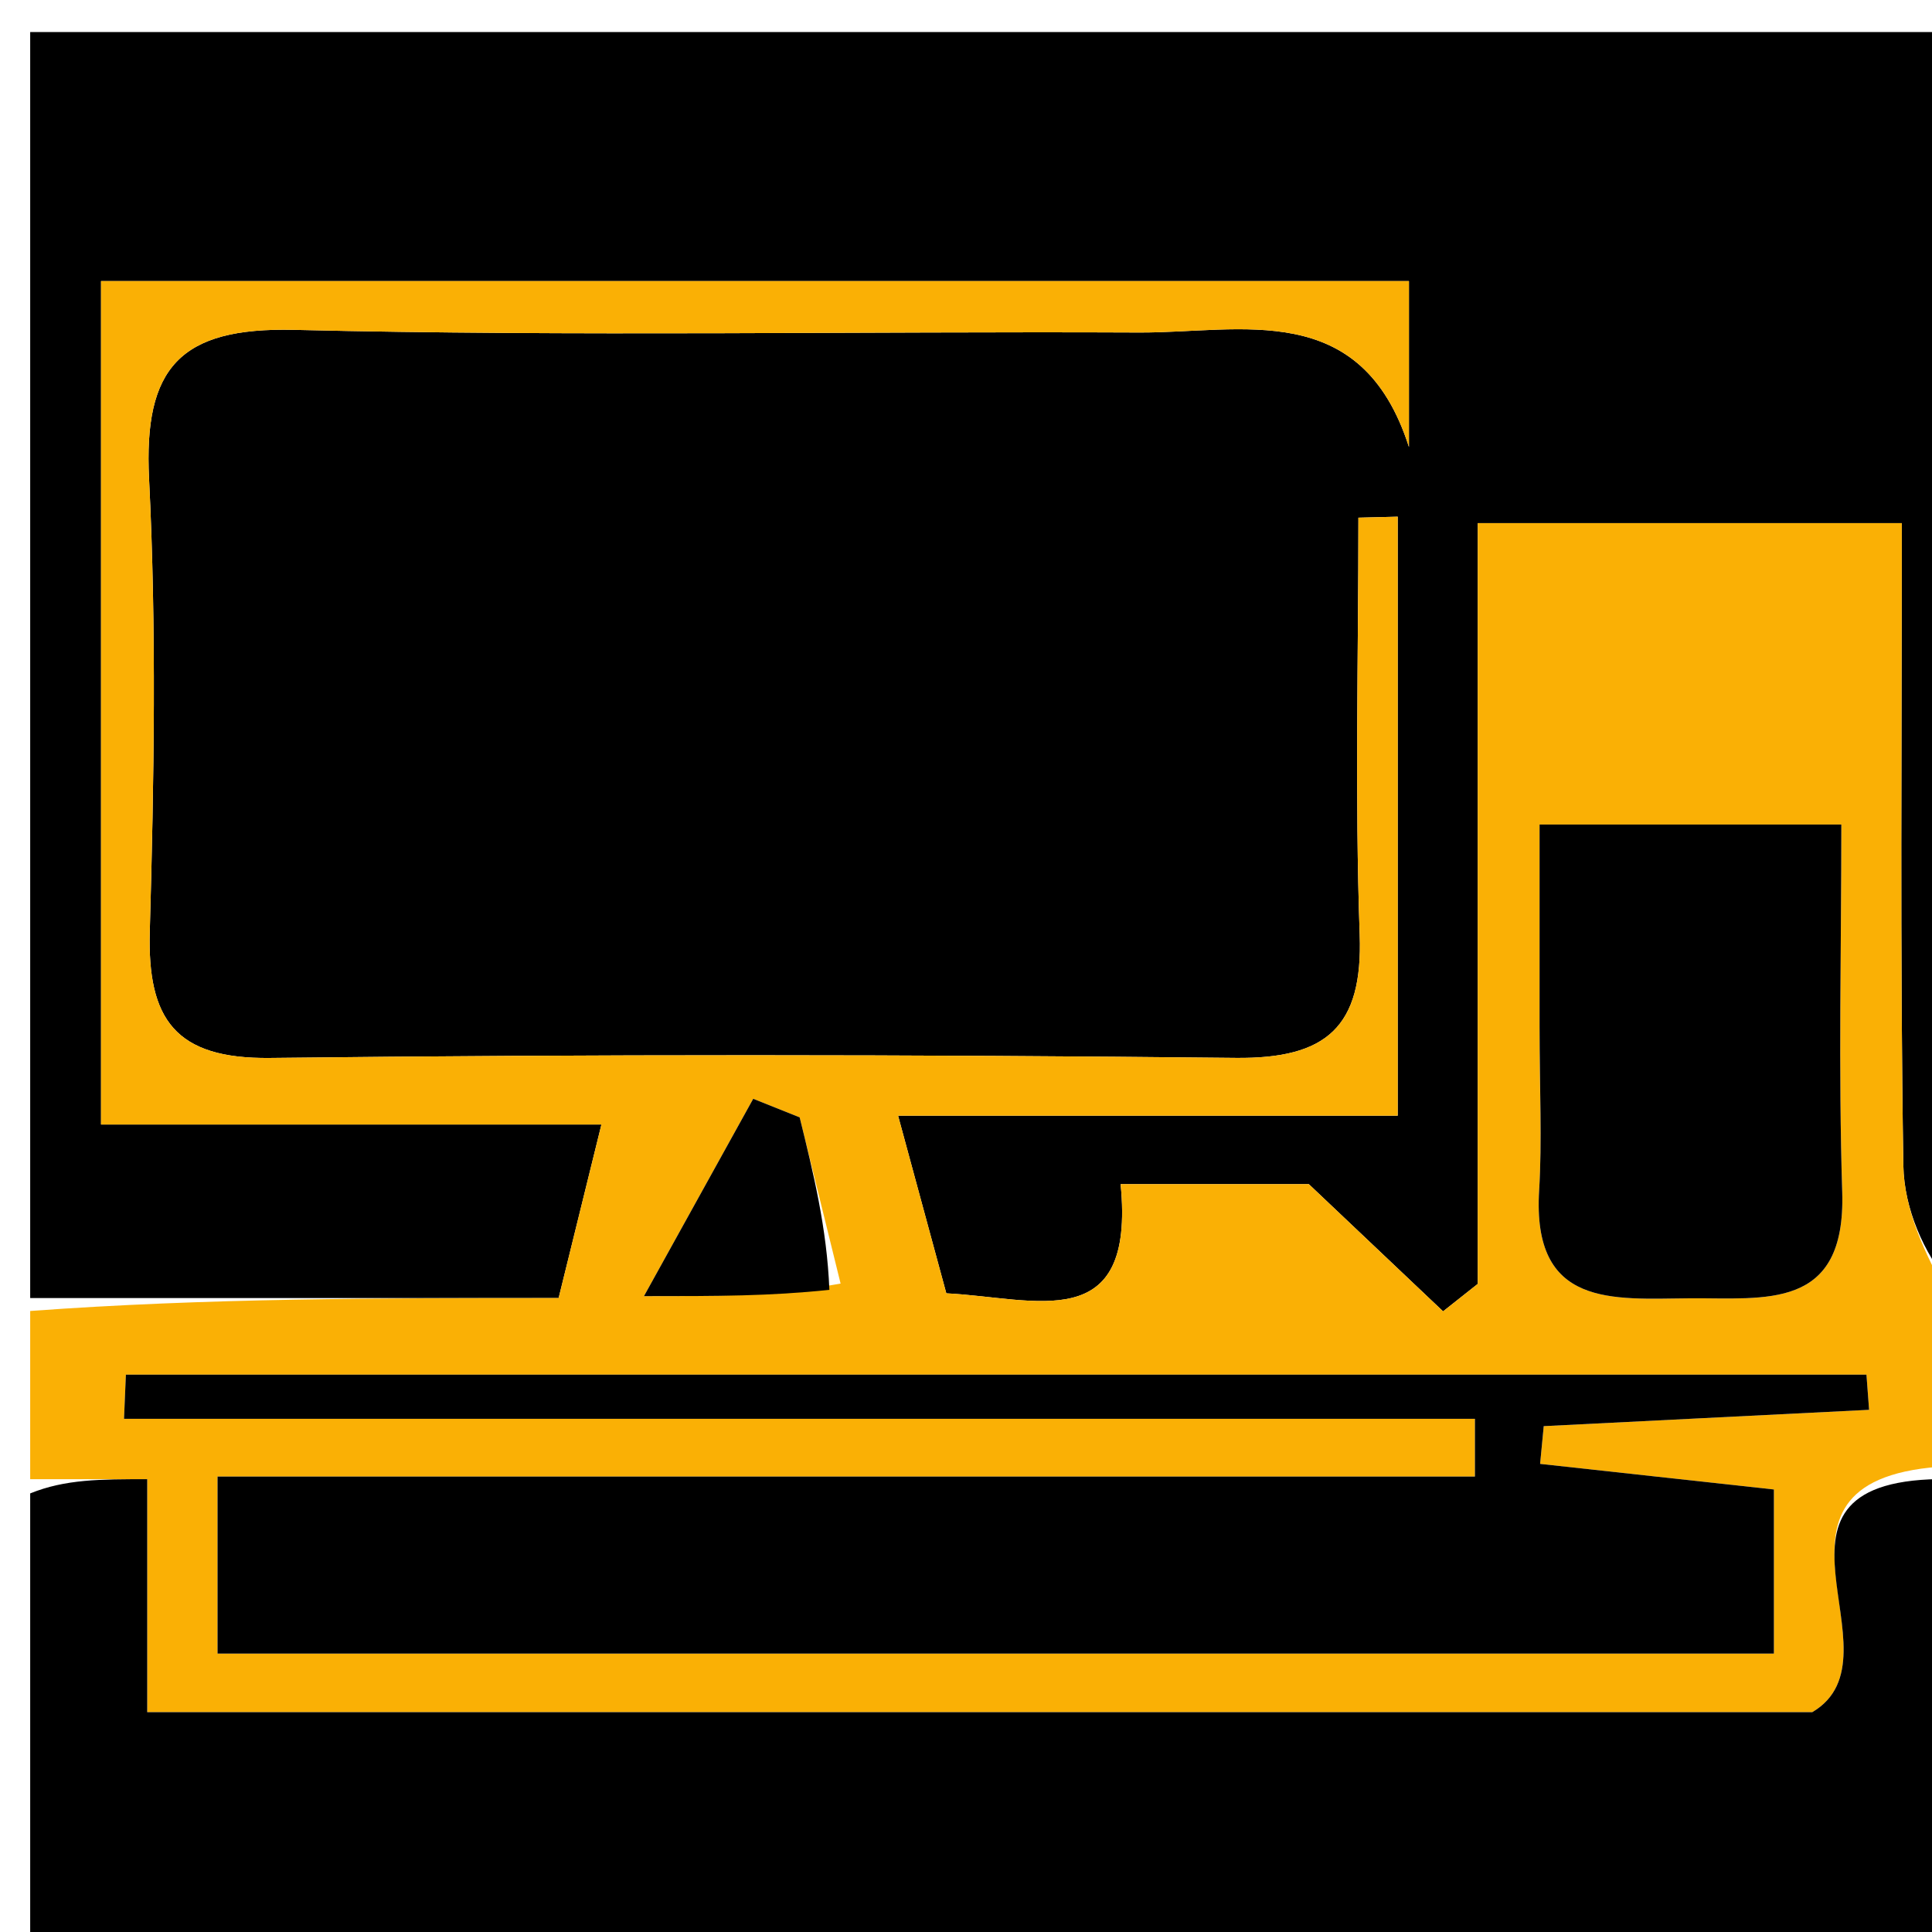 <svg version="1.1" id="Layer_1" xmlns="http://www.w3.org/2000/svg" xmlns:xlink="http://www.w3.org/1999/xlink" x="0px" y="0px"
	 width="100%" viewBox="0 0 64 64" enable-background="new 0 0 64 64" xml:space="preserve">
<path fill="#000000" opacity="1" stroke="none" 
	d="
M1,43 
	C1,29.042 1,15.083 1,1.062 
	C22.228,1.062 43.457,1.062 65,1.062 
	C65,14.686 65,28.374 64.563,42.511 
	C63.751,41.509 63.074,40.063 63.051,38.606 
	C62.938,31.504 63,24.399 63,17.329 
	C58.018,17.329 53.625,17.329 48.952,17.329 
	C48.952,25.947 48.952,34.239 48.952,42.531 
	C48.569,42.834 48.187,43.137 47.804,43.44 
	C46.447,42.155 45.09,40.869 43.356,39.226 
	C41.916,39.226 39.627,39.226 37.122,39.226 
	C37.618,44.289 34.308,42.989 31.348,42.843 
	C30.864,41.061 30.379,39.275 29.75,36.958 
	C35.717,36.958 41.149,36.958 46.301,36.958 
	C46.301,30.049 46.301,23.583 46.301,17.116 
	C45.867,17.127 45.433,17.138 44.999,17.149 
	C44.999,21.756 44.879,26.367 45.042,30.968 
	C45.15,34.02 43.945,35.076 40.935,35.044 
	C30.273,34.93 19.608,34.922 8.945,35.046 
	C5.81,35.083 4.879,33.77 4.962,30.849 
	C5.103,25.854 5.187,20.843 4.938,15.857 
	C4.756,12.193 5.95,10.837 9.743,10.927 
	C19.068,11.15 28.402,10.973 37.733,11.015 
	C41.118,11.03 45.093,9.871 46.673,14.807 
	C46.673,12.981 46.673,11.154 46.673,9.311 
	C32.072,9.311 17.671,9.311 3.347,9.311 
	C3.347,18.688 3.347,27.749 3.347,37.251 
	C9.072,37.251 14.452,37.251 19.923,37.251 
	C19.395,39.393 18.979,41.078 18.505,43 
	C12.632,43 6.816,43 1,43 
z"/>
<path fill="#FAB005" opacity="1" stroke="none" 
	d="
M1,43.428 
	C6.816,43 12.632,43 18.505,43 
	C18.979,41.078 19.395,39.393 19.923,37.251 
	C14.452,37.251 9.072,37.251 3.347,37.251 
	C3.347,27.749 3.347,18.688 3.347,9.311 
	C17.671,9.311 32.072,9.311 46.673,9.311 
	C46.673,11.154 46.673,12.981 46.673,14.807 
	C45.093,9.871 41.118,11.03 37.733,11.015 
	C28.402,10.973 19.068,11.15 9.743,10.927 
	C5.95,10.837 4.756,12.193 4.938,15.857 
	C5.187,20.843 5.103,25.854 4.962,30.849 
	C4.879,33.77 5.81,35.083 8.945,35.046 
	C19.608,34.922 30.273,34.93 40.935,35.044 
	C43.945,35.076 45.15,34.02 45.042,30.968 
	C44.879,26.367 44.999,21.756 44.999,17.149 
	C45.433,17.138 45.867,17.127 46.301,17.116 
	C46.301,23.583 46.301,30.049 46.301,36.958 
	C41.149,36.958 35.717,36.958 29.75,36.958 
	C30.379,39.275 30.864,41.061 31.348,42.843 
	C34.308,42.989 37.618,44.289 37.122,39.226 
	C39.627,39.226 41.916,39.226 43.356,39.226 
	C45.09,40.869 46.447,42.155 47.804,43.44 
	C48.187,43.137 48.569,42.834 48.952,42.531 
	C48.952,34.239 48.952,25.947 48.952,17.329 
	C53.625,17.329 58.018,17.329 63,17.329 
	C63,24.399 62.938,31.504 63.051,38.606 
	C63.074,40.063 63.751,41.509 64.563,42.98 
	C65,44.714 65,46.429 64.563,48.568 
	C57.396,48.913 63.203,54.848 60.035,56.717 
	C42.048,56.717 23.657,56.717 4.877,56.717 
	C4.877,54.005 4.877,51.574 4.877,49 
	C3.324,49 2.162,49 1,49 
	C1,47.286 1,45.571 1,43.428 
M11.606,47 
	C24.024,47 36.442,47 48.859,47 
	C48.859,47.638 48.859,48.275 48.859,48.913 
	C34.941,48.913 21.022,48.913 7.206,48.913 
	C7.206,51.328 7.206,52.944 7.206,54.777 
	C24.465,54.777 41.521,54.777 58.763,54.777 
	C58.763,52.841 58.763,51.111 58.763,49.341 
	C56.026,49.041 53.522,48.767 51.018,48.493 
	C51.058,48.076 51.098,47.659 51.138,47.243 
	C54.731,47.062 58.323,46.882 61.916,46.702 
	C61.887,46.314 61.858,45.926 61.829,45.538 
	C42.61,45.538 23.39,45.538 4.17,45.538 
	C4.149,46.025 4.129,46.513 4.108,47 
	C6.284,47 8.461,47 11.606,47 
M51,34.467 
	C51.001,36.121 51.086,37.781 50.986,39.43 
	C50.747,43.331 53.418,43.028 55.969,43.008 
	C58.471,42.987 61.149,43.434 61.026,39.492 
	C60.898,35.418 60.997,31.337 60.997,27.313 
	C57.35,27.313 54.302,27.313 51,27.313 
	C51,29.588 51,31.551 51,34.467 
M27.846,42.521 
	C27.394,40.685 26.942,38.849 26.49,37.014 
	C25.977,36.809 25.464,36.604 24.951,36.399 
	C23.878,38.338 22.804,40.276 21.332,42.936 
	C23.842,42.936 25.472,42.936 27.846,42.521 
z"/>
<path fill="#000000" opacity="1" stroke="none" 
	d="
M1,49.471 
	C2.162,49 3.324,49 4.877,49 
	C4.877,51.574 4.877,54.005 4.877,56.717 
	C23.657,56.717 42.048,56.717 60.035,56.717 
	C63.203,54.848 57.396,48.913 64.563,48.996 
	C65,54.309 65,59.617 65,64.963 
	C43.79,64.963 22.58,64.963 1,64.963 
	C1,59.987 1,54.965 1,49.471 
z"/>
<path fill="#000000" opacity="1" stroke="none" 
	d="
M11.122,47 
	C8.461,47 6.284,47 4.108,47 
	C4.129,46.513 4.149,46.025 4.17,45.538 
	C23.39,45.538 42.61,45.538 61.829,45.538 
	C61.858,45.926 61.887,46.314 61.916,46.702 
	C58.323,46.882 54.731,47.062 51.138,47.243 
	C51.098,47.659 51.058,48.076 51.018,48.493 
	C53.522,48.767 56.026,49.041 58.763,49.341 
	C58.763,51.111 58.763,52.841 58.763,54.777 
	C41.521,54.777 24.465,54.777 7.206,54.777 
	C7.206,52.944 7.206,51.328 7.206,48.913 
	C21.022,48.913 34.941,48.913 48.859,48.913 
	C48.859,48.275 48.859,47.638 48.859,47 
	C36.442,47 24.024,47 11.122,47 
z"/>
<path fill="#000000" opacity="1" stroke="none" 
	d="
M51,33.991 
	C51,31.551 51,29.588 51,27.313 
	C54.302,27.313 57.35,27.313 60.997,27.313 
	C60.997,31.337 60.898,35.418 61.026,39.492 
	C61.149,43.434 58.471,42.987 55.969,43.008 
	C53.418,43.028 50.747,43.331 50.986,39.43 
	C51.086,37.781 51.001,36.121 51,33.991 
z"/>
<path fill="#000000" opacity="1" stroke="none" 
	d="
M27.474,42.728 
	C25.472,42.936 23.842,42.936 21.332,42.936 
	C22.804,40.276 23.878,38.338 24.951,36.399 
	C25.464,36.604 25.977,36.809 26.49,37.014 
	C26.942,38.849 27.394,40.685 27.474,42.728 
z"/>
</svg>